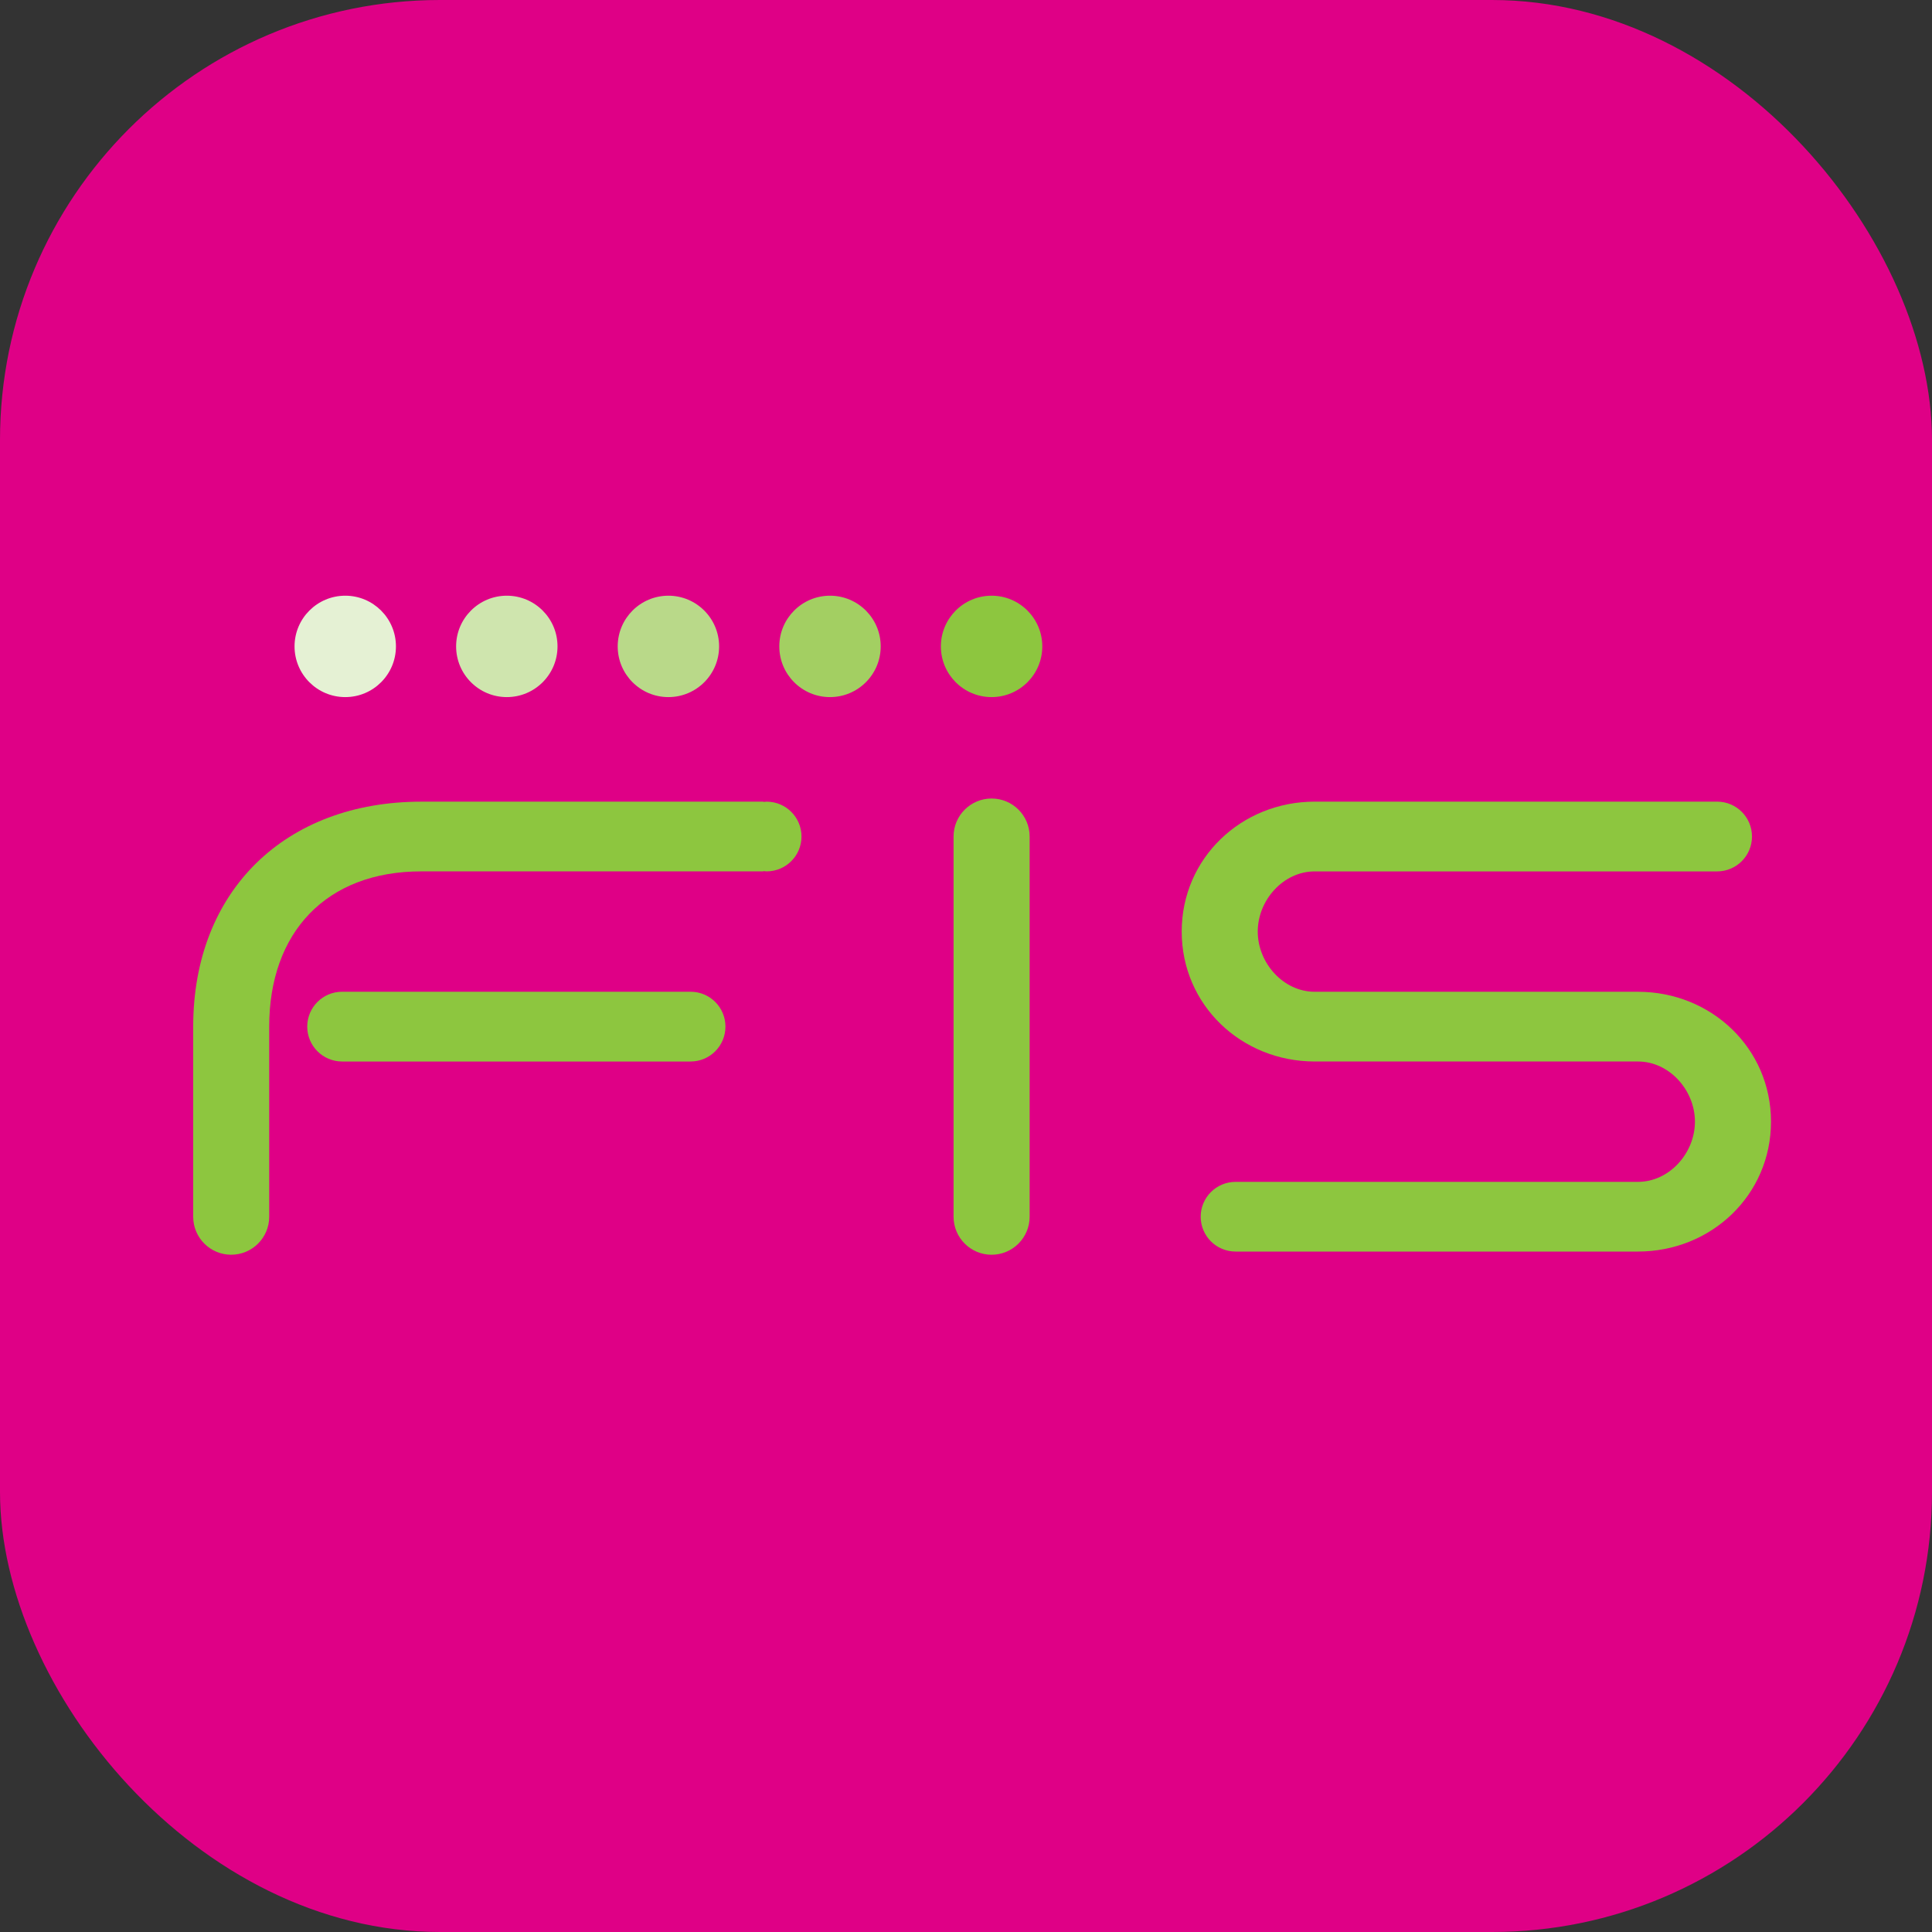 <svg width="360" height="360" viewBox="0 0 360 360" fill="none" xmlns="http://www.w3.org/2000/svg">
<rect x="0" y="0" width="360" height="360" fill="#333333" stroke="none"/>
<rect width="360" height="360" rx="82" fill="#DF0086"/>
<path d="M326.456 155.873C326.456 152.284 323.551 149.374 319.962 149.374H244.98C231.308 149.374 220.194 159.91 220.194 173.585C220.194 187.259 231.308 197.793 244.98 197.793H305.203C311.064 197.793 315.827 203.15 315.827 209.005C315.827 214.866 311.064 220.223 305.203 220.223H230.227C226.643 220.223 223.732 223.133 223.732 226.714C223.732 230.306 226.643 233.208 230.227 233.208H305.203C318.875 233.208 330 222.677 330 209.005C330 195.331 318.875 184.802 305.203 184.802H244.98C239.13 184.802 234.362 179.44 234.362 173.585C234.362 167.727 239.13 162.372 244.98 162.372H319.962C323.551 162.372 326.456 159.462 326.456 155.873Z" fill="#8DC63F"/>
<path d="M194.214 120.447C194.214 115.233 189.986 111 184.767 111C179.548 111 175.32 115.233 175.32 120.447C175.32 125.669 179.548 129.894 184.767 129.894C189.986 129.894 194.214 125.669 194.214 120.447Z" fill="#8DC63F"/>
<path d="M154.659 129.894C149.44 129.894 145.212 125.666 145.212 120.447C145.212 115.233 149.44 111 154.659 111C159.879 111 164.106 115.233 164.106 120.447C164.106 125.666 159.879 129.894 154.659 129.894Z" fill="#A3CF62"/>
<path d="M124.548 129.894C119.326 129.894 115.101 125.666 115.101 120.447C115.101 115.233 119.326 111 124.548 111C129.764 111 133.994 115.233 133.994 120.447C133.994 125.666 129.764 129.894 124.548 129.894Z" fill="#B9D989"/>
<path d="M94.438 129.894C89.221 129.894 84.991 125.666 84.991 120.447C84.991 115.233 89.221 111 94.438 111C99.657 111 103.885 115.233 103.885 120.447C103.885 125.666 99.657 129.894 94.438 129.894Z" fill="#CFE5AE"/>
<path d="M64.336 129.894C59.114 129.894 54.884 125.666 54.884 120.447C54.884 115.233 59.114 111 64.336 111C69.55 111 73.778 115.233 73.778 120.447C73.778 125.666 69.55 129.894 64.336 129.894Z" fill="#E5F1D4"/>
<path d="M142.853 149.379C142.649 149.379 142.455 149.422 142.262 149.437V149.379H78.498C53.166 149.379 36 165.962 36 191.294V226.72C36 230.627 39.165 233.8 43.077 233.8C46.995 233.8 50.162 230.627 50.162 226.72V191.294C50.162 173.731 60.786 162.367 78.498 162.367H142.262V162.309C142.455 162.328 142.649 162.367 142.853 162.367C146.437 162.367 149.347 159.457 149.347 155.873C149.347 152.29 146.437 149.379 142.853 149.379Z" fill="#8DC63F"/>
<path d="M57.249 191.294C57.249 194.883 60.16 197.794 63.744 197.794H128.682C132.276 197.794 135.176 194.883 135.176 191.294C135.176 187.708 132.276 184.797 128.682 184.797H63.744C60.16 184.797 57.249 187.708 57.249 191.294Z" fill="#8DC63F"/>
<path d="M177.684 155.872V226.713C177.684 230.626 180.856 233.804 184.769 233.804C188.681 233.804 191.857 230.626 191.857 226.713V155.872C191.857 151.96 188.681 148.792 184.769 148.792C180.856 148.792 177.684 151.96 177.684 155.872Z" fill="#8DC63F"/>
</svg>
